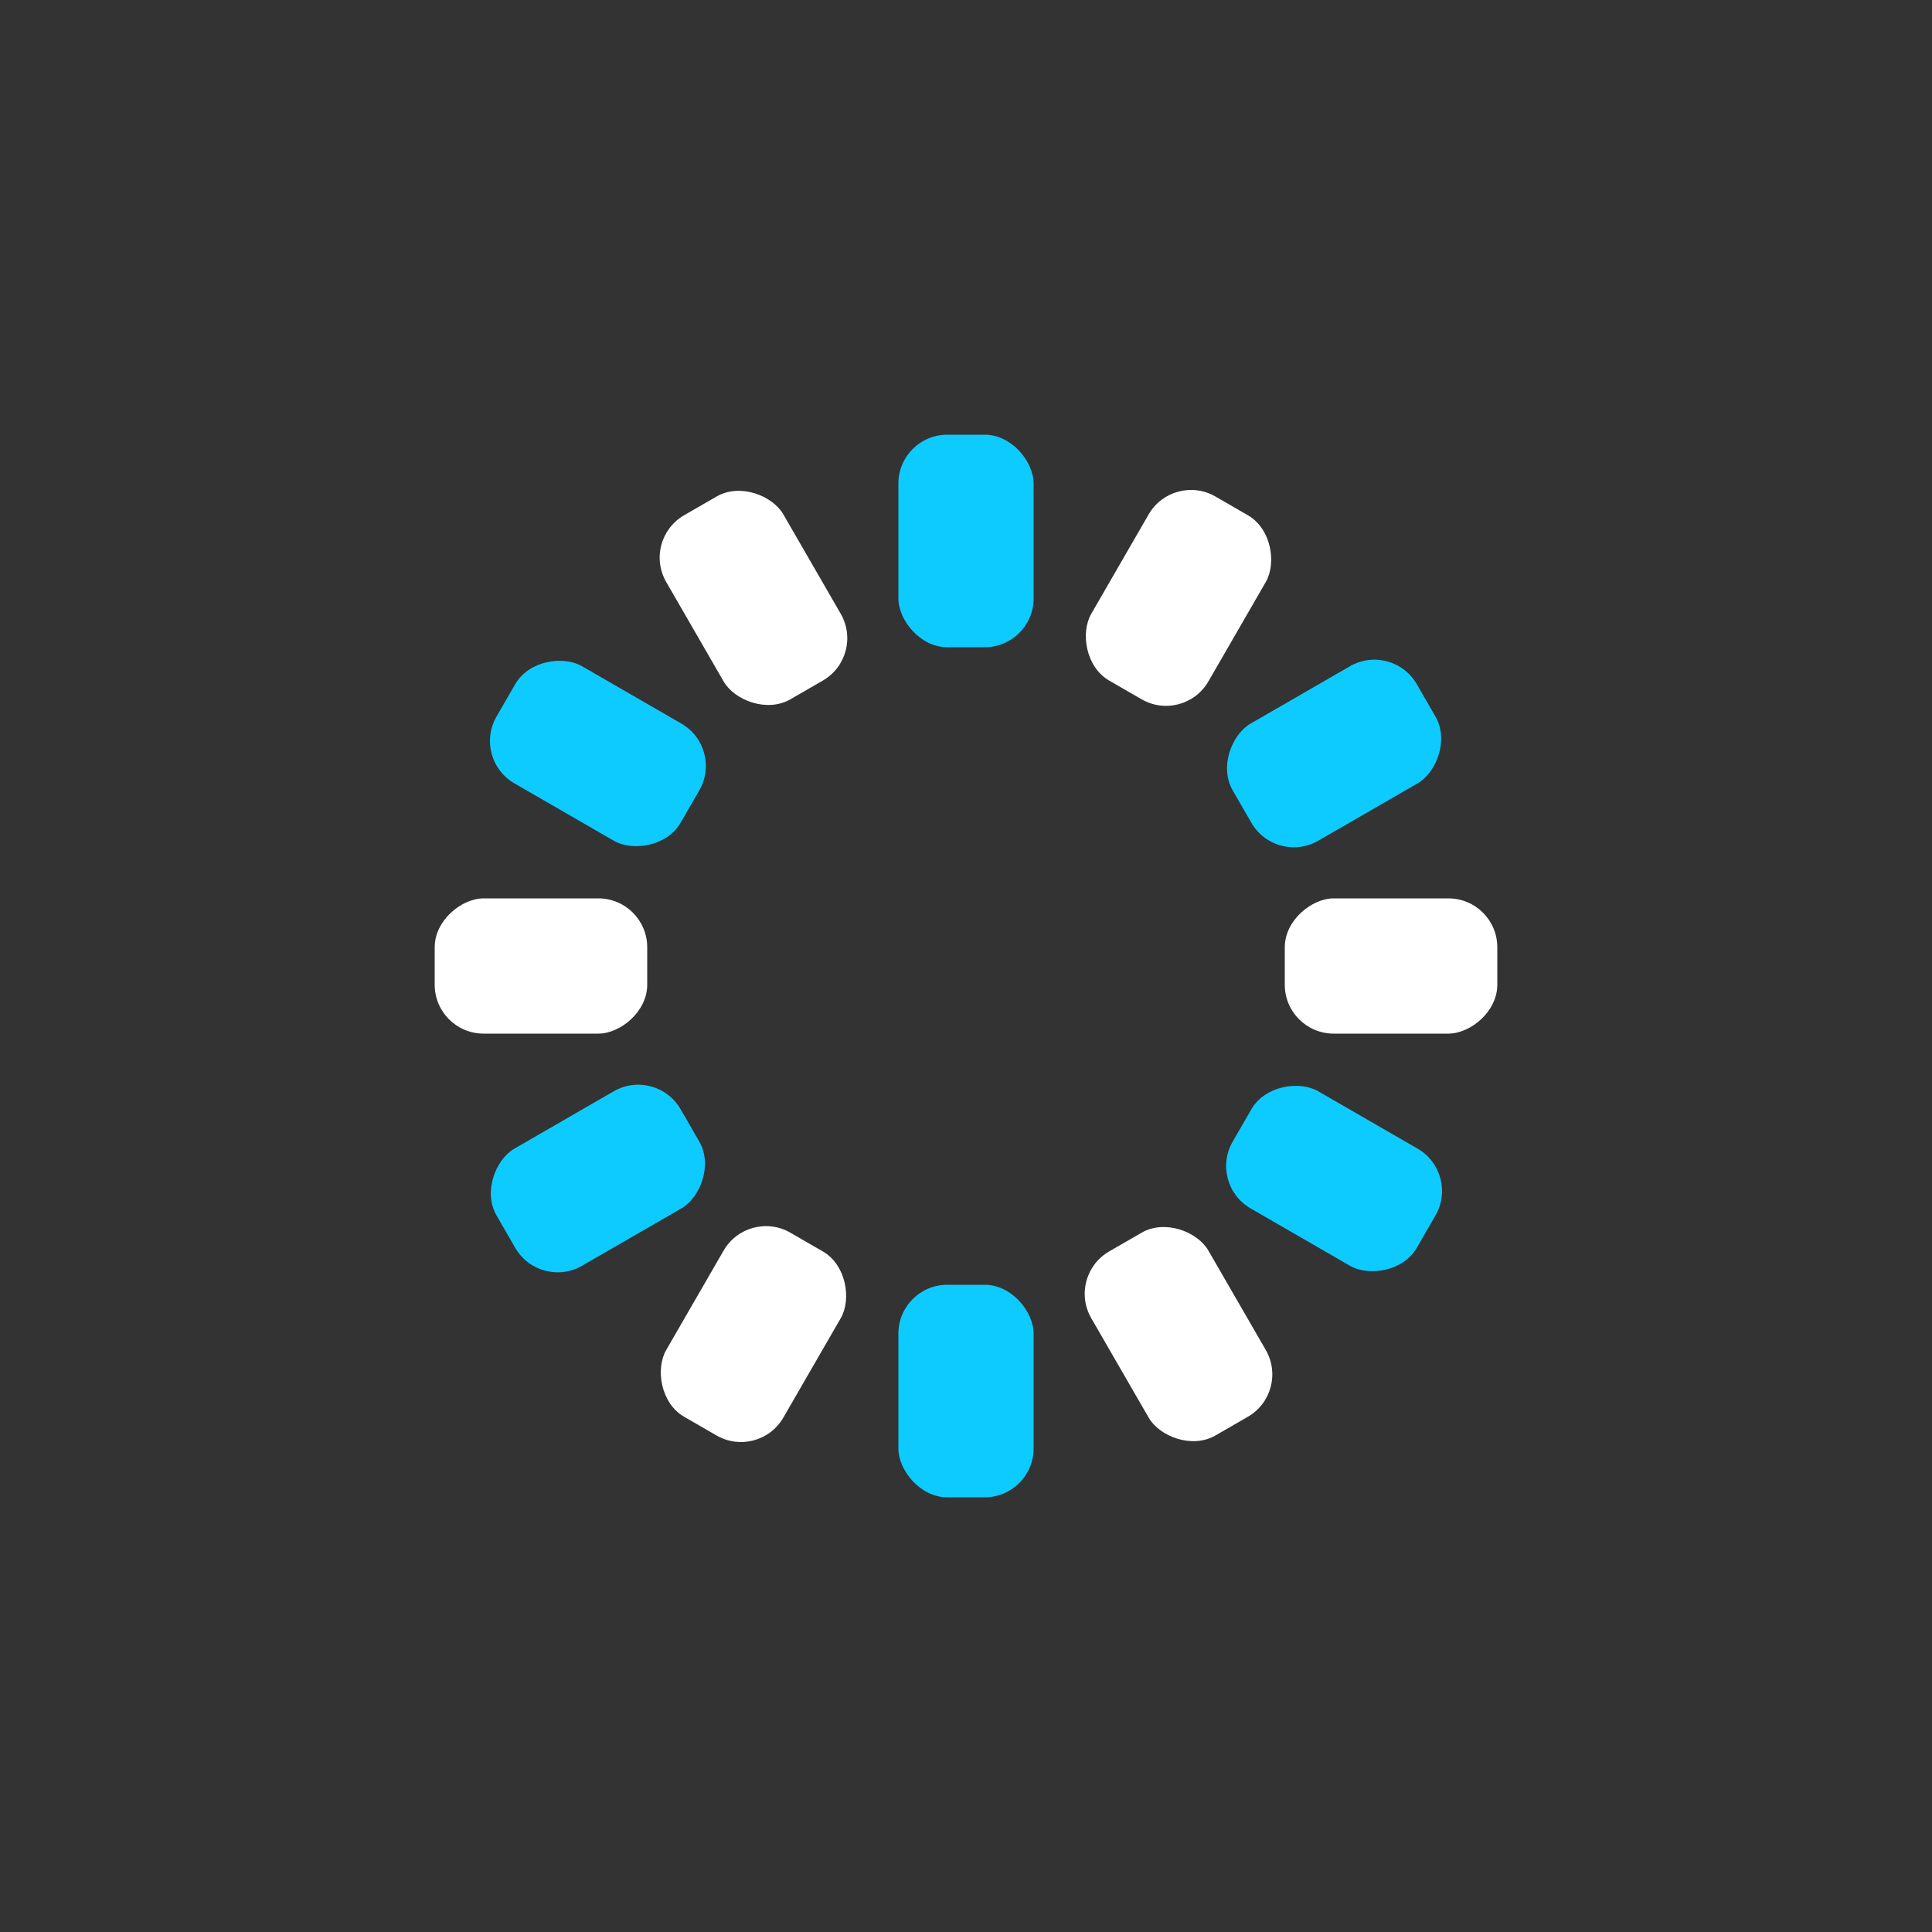 <?xml version="1.0" encoding="utf-8"?>
<svg xmlns="http://www.w3.org/2000/svg" xmlns:xlink="http://www.w3.org/1999/xlink" style="margin: auto; background: none; display: block; shape-rendering: auto;" width="207px" height="207px" viewBox="0 0 100 100" preserveAspectRatio="xMidYMid">
<rect x="0" y="0" width="100" height="100" fill="#333333" stroke="none"/>
<g transform="rotate(0 50 50)">
  <rect x="46.5" y="22.5" rx="2.53" ry="2.53" width="7" height="11" fill="#0ecbff">
    <animate attributeName="opacity" values="1;0" keyTimes="0;1" dur="0.595s" begin="-0.546s" repeatCount="indefinite"></animate>
  </rect>
</g><g transform="rotate(30 50 50)">
  <rect x="46.5" y="22.5" rx="2.53" ry="2.53" width="7" height="11" fill="#ffffff">
    <animate attributeName="opacity" values="1;0" keyTimes="0;1" dur="0.595s" begin="-0.496s" repeatCount="indefinite"></animate>
  </rect>
</g><g transform="rotate(60 50 50)">
  <rect x="46.5" y="22.5" rx="2.53" ry="2.53" width="7" height="11" fill="#0ecbff">
    <animate attributeName="opacity" values="1;0" keyTimes="0;1" dur="0.595s" begin="-0.446s" repeatCount="indefinite"></animate>
  </rect>
</g><g transform="rotate(90 50 50)">
  <rect x="46.5" y="22.5" rx="2.53" ry="2.53" width="7" height="11" fill="#ffffff">
    <animate attributeName="opacity" values="1;0" keyTimes="0;1" dur="0.595s" begin="-0.397s" repeatCount="indefinite"></animate>
  </rect>
</g><g transform="rotate(120 50 50)">
  <rect x="46.5" y="22.5" rx="2.53" ry="2.53" width="7" height="11" fill="#0ecbff">
    <animate attributeName="opacity" values="1;0" keyTimes="0;1" dur="0.595s" begin="-0.347s" repeatCount="indefinite"></animate>
  </rect>
</g><g transform="rotate(150 50 50)">
  <rect x="46.5" y="22.5" rx="2.53" ry="2.53" width="7" height="11" fill="#ffffff">
    <animate attributeName="opacity" values="1;0" keyTimes="0;1" dur="0.595s" begin="-0.298s" repeatCount="indefinite"></animate>
  </rect>
</g><g transform="rotate(180 50 50)">
  <rect x="46.5" y="22.5" rx="2.53" ry="2.53" width="7" height="11" fill="#0ecbff">
    <animate attributeName="opacity" values="1;0" keyTimes="0;1" dur="0.595s" begin="-0.248s" repeatCount="indefinite"></animate>
  </rect>
</g><g transform="rotate(210 50 50)">
  <rect x="46.5" y="22.5" rx="2.53" ry="2.53" width="7" height="11" fill="#ffffff">
    <animate attributeName="opacity" values="1;0" keyTimes="0;1" dur="0.595s" begin="-0.198s" repeatCount="indefinite"></animate>
  </rect>
</g><g transform="rotate(240 50 50)">
  <rect x="46.5" y="22.5" rx="2.53" ry="2.53" width="7" height="11" fill="#0ecbff">
    <animate attributeName="opacity" values="1;0" keyTimes="0;1" dur="0.595s" begin="-0.149s" repeatCount="indefinite"></animate>
  </rect>
</g><g transform="rotate(270 50 50)">
  <rect x="46.5" y="22.5" rx="2.53" ry="2.53" width="7" height="11" fill="#ffffff">
    <animate attributeName="opacity" values="1;0" keyTimes="0;1" dur="0.595s" begin="-0.099s" repeatCount="indefinite"></animate>
  </rect>
</g><g transform="rotate(300 50 50)">
  <rect x="46.5" y="22.5" rx="2.53" ry="2.53" width="7" height="11" fill="#0ecbff">
    <animate attributeName="opacity" values="1;0" keyTimes="0;1" dur="0.595s" begin="-0.05s" repeatCount="indefinite"></animate>
  </rect>
</g><g transform="rotate(330 50 50)">
  <rect x="46.5" y="22.5" rx="2.53" ry="2.53" width="7" height="11" fill="#ffffff">
    <animate attributeName="opacity" values="1;0" keyTimes="0;1" dur="0.595s" begin="0s" repeatCount="indefinite"></animate>
  </rect>
</g>
<!-- [ldio] generated by https://loading.io/ --></svg>